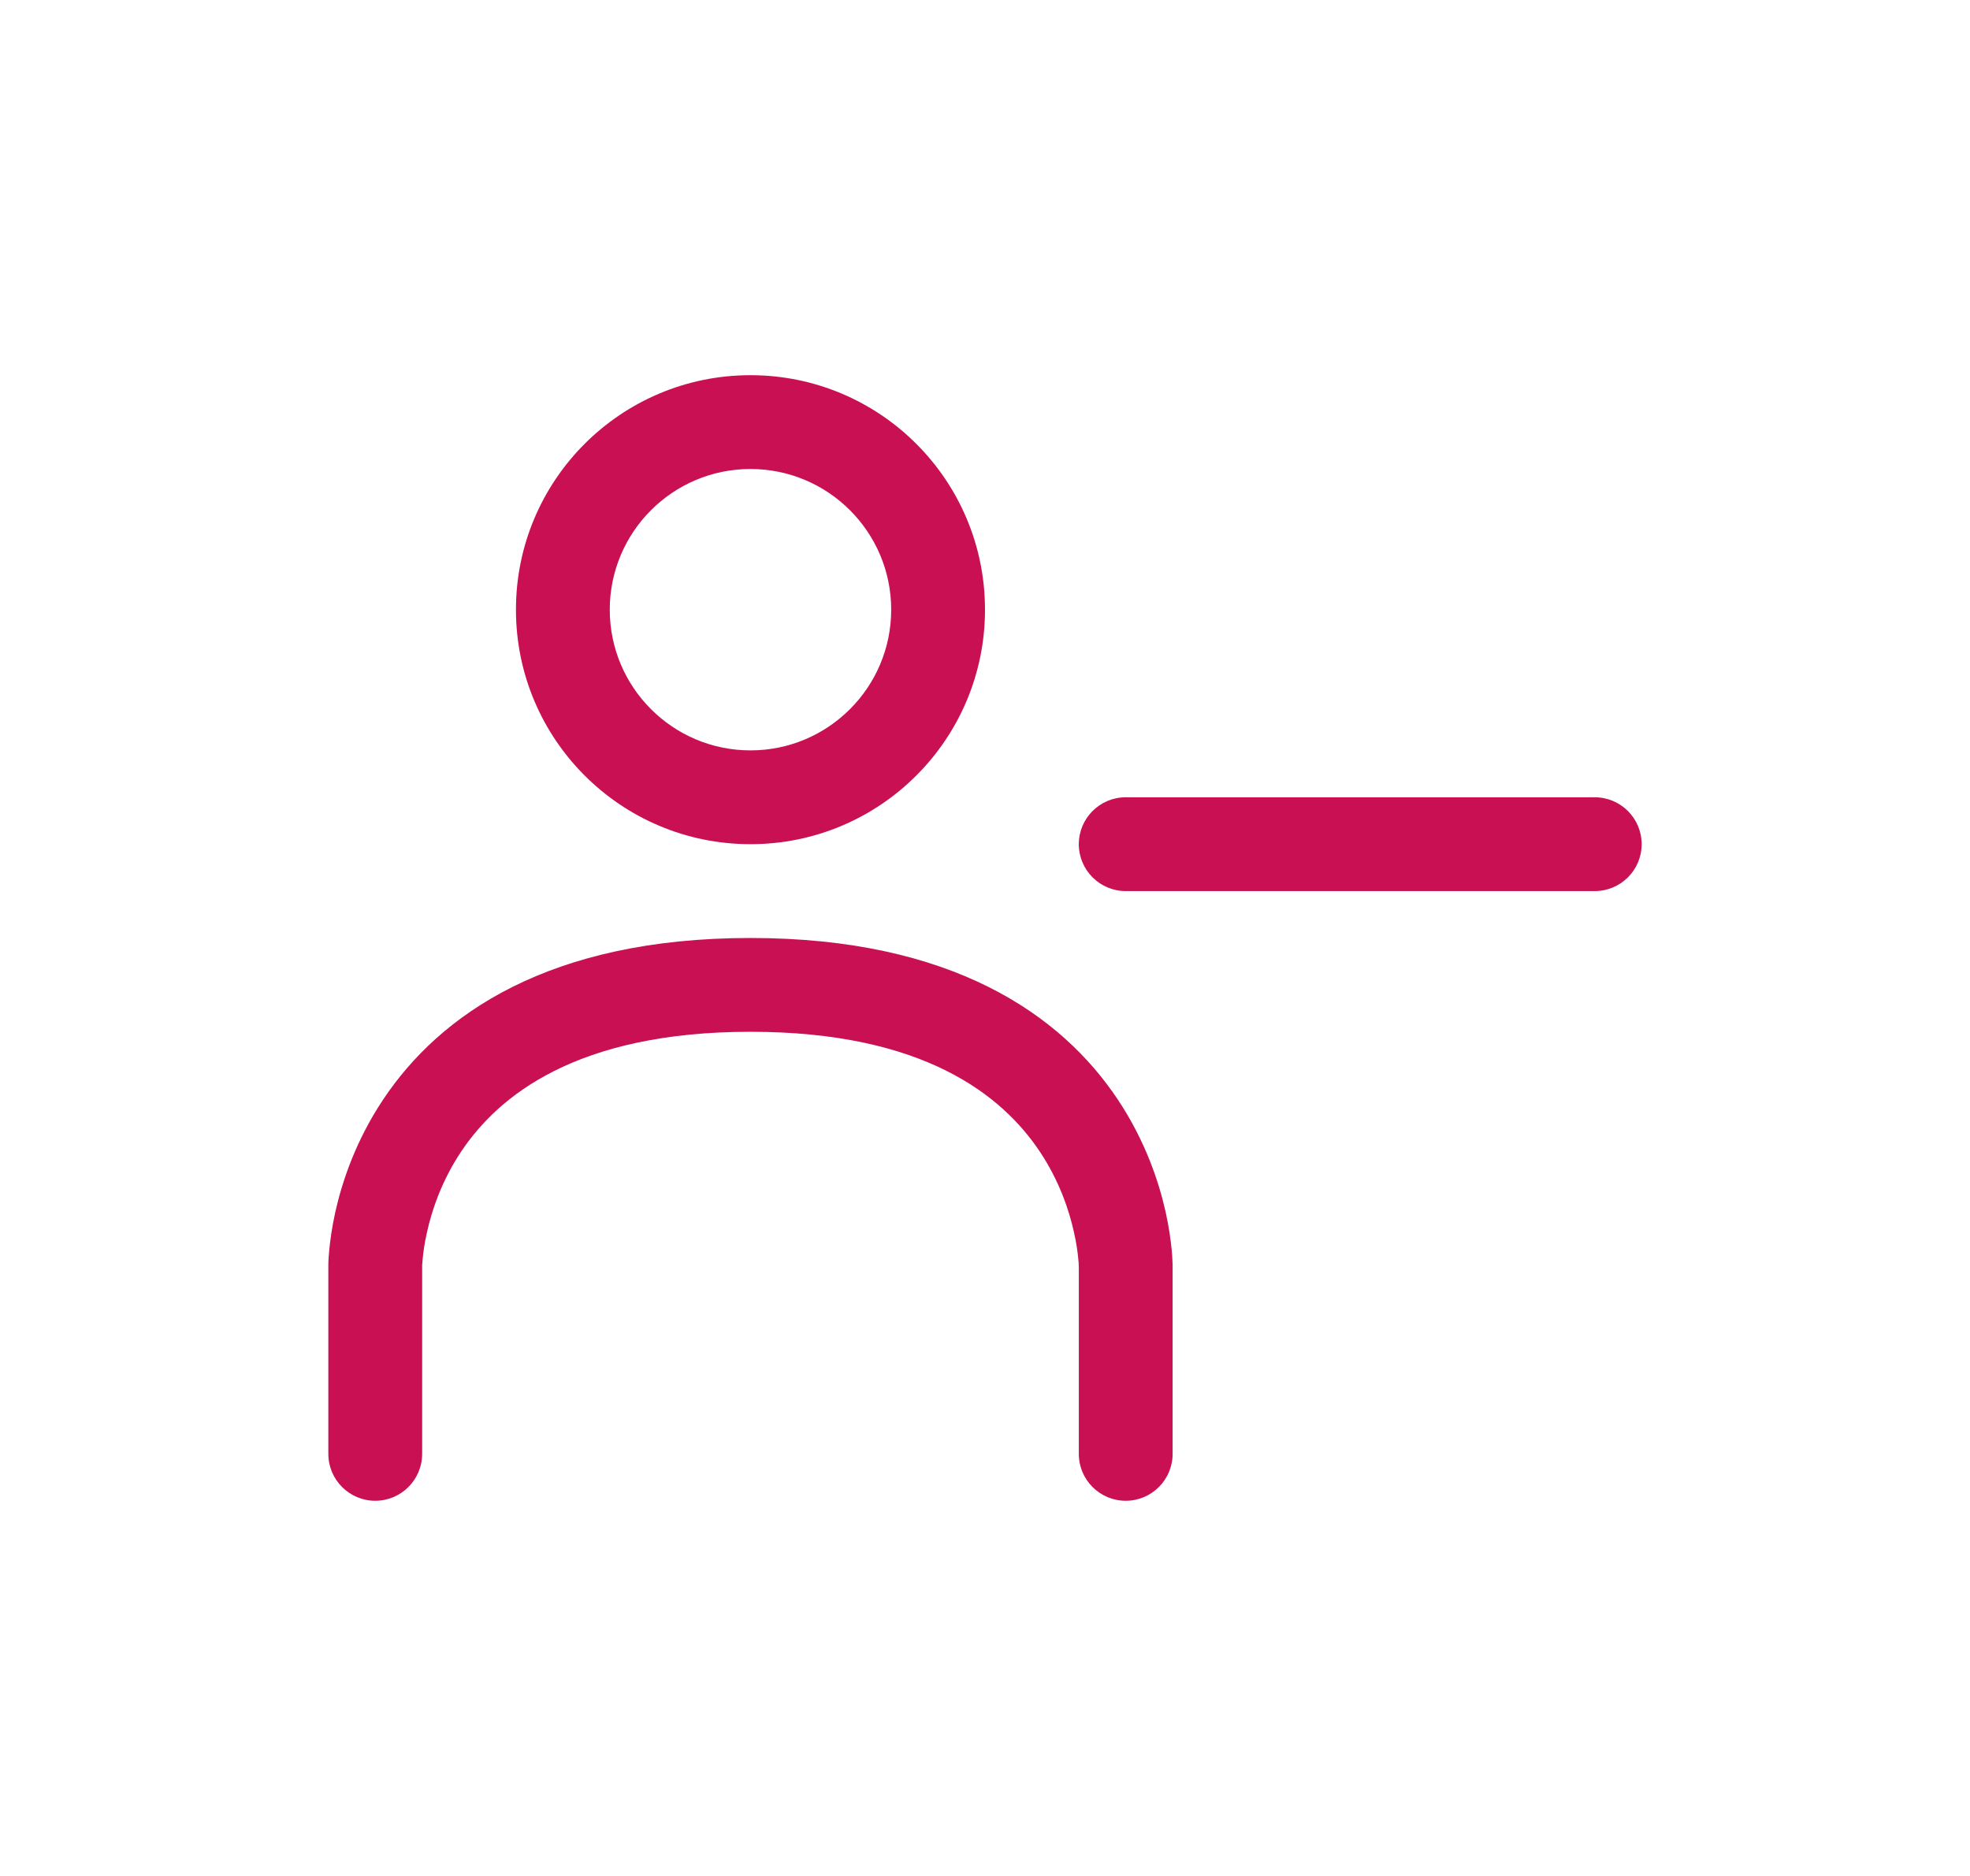 <svg width="21" height="20" viewBox="0 0 21 20" fill="none" xmlns="http://www.w3.org/2000/svg">
<path fill-rule="evenodd" clip-rule="evenodd" d="M8 5C7.172 5 6.5 5.672 6.5 6.5C6.5 7.328 7.172 8 8 8C8.828 8 9.5 7.328 9.5 6.5C9.5 5.672 8.828 5 8 5ZM5.5 6.5C5.5 5.119 6.619 4 8 4C9.381 4 10.5 5.119 10.5 6.5C10.5 7.881 9.381 9 8 9C6.619 9 5.5 7.881 5.5 6.5ZM4.5 13.502V15.5C4.5 15.776 4.276 16 4 16C3.724 16 3.5 15.776 3.5 15.5V13.5L3.5 13.499L3.5 13.497L3.5 13.492L3.5 13.481C3.5 13.471 3.501 13.459 3.501 13.444C3.503 13.414 3.505 13.374 3.51 13.324C3.52 13.224 3.538 13.086 3.574 12.923C3.647 12.597 3.792 12.161 4.084 11.723C4.688 10.816 5.854 10 8 10C10.146 10 11.312 10.816 11.916 11.723C12.208 12.161 12.353 12.597 12.426 12.923C12.462 13.086 12.48 13.224 12.49 13.324C12.495 13.374 12.497 13.414 12.498 13.444C12.499 13.459 12.5 13.471 12.5 13.481L12.5 13.492L12.5 13.497L12.5 13.499L12.5 13.5L12.5 15.5C12.5 15.776 12.276 16 12 16C11.724 16 11.5 15.776 11.5 15.5L11.5 13.502L11.499 13.489C11.499 13.474 11.498 13.451 11.494 13.418C11.488 13.354 11.476 13.258 11.449 13.14C11.397 12.903 11.292 12.589 11.084 12.277C10.688 11.684 9.854 11 8 11C6.146 11 5.312 11.684 4.916 12.277C4.708 12.589 4.603 12.903 4.551 13.14C4.524 13.258 4.512 13.354 4.506 13.418C4.503 13.451 4.501 13.474 4.5 13.489L4.5 13.502Z" fill="#C91052"/>
<path d="M17.5 9C17.5 8.724 17.276 8.5 17 8.5H12C11.724 8.5 11.5 8.724 11.5 9C11.5 9.276 11.724 9.5 12 9.5H17C17.276 9.5 17.5 9.276 17.5 9Z" fill="#C91052"/>
</svg>
